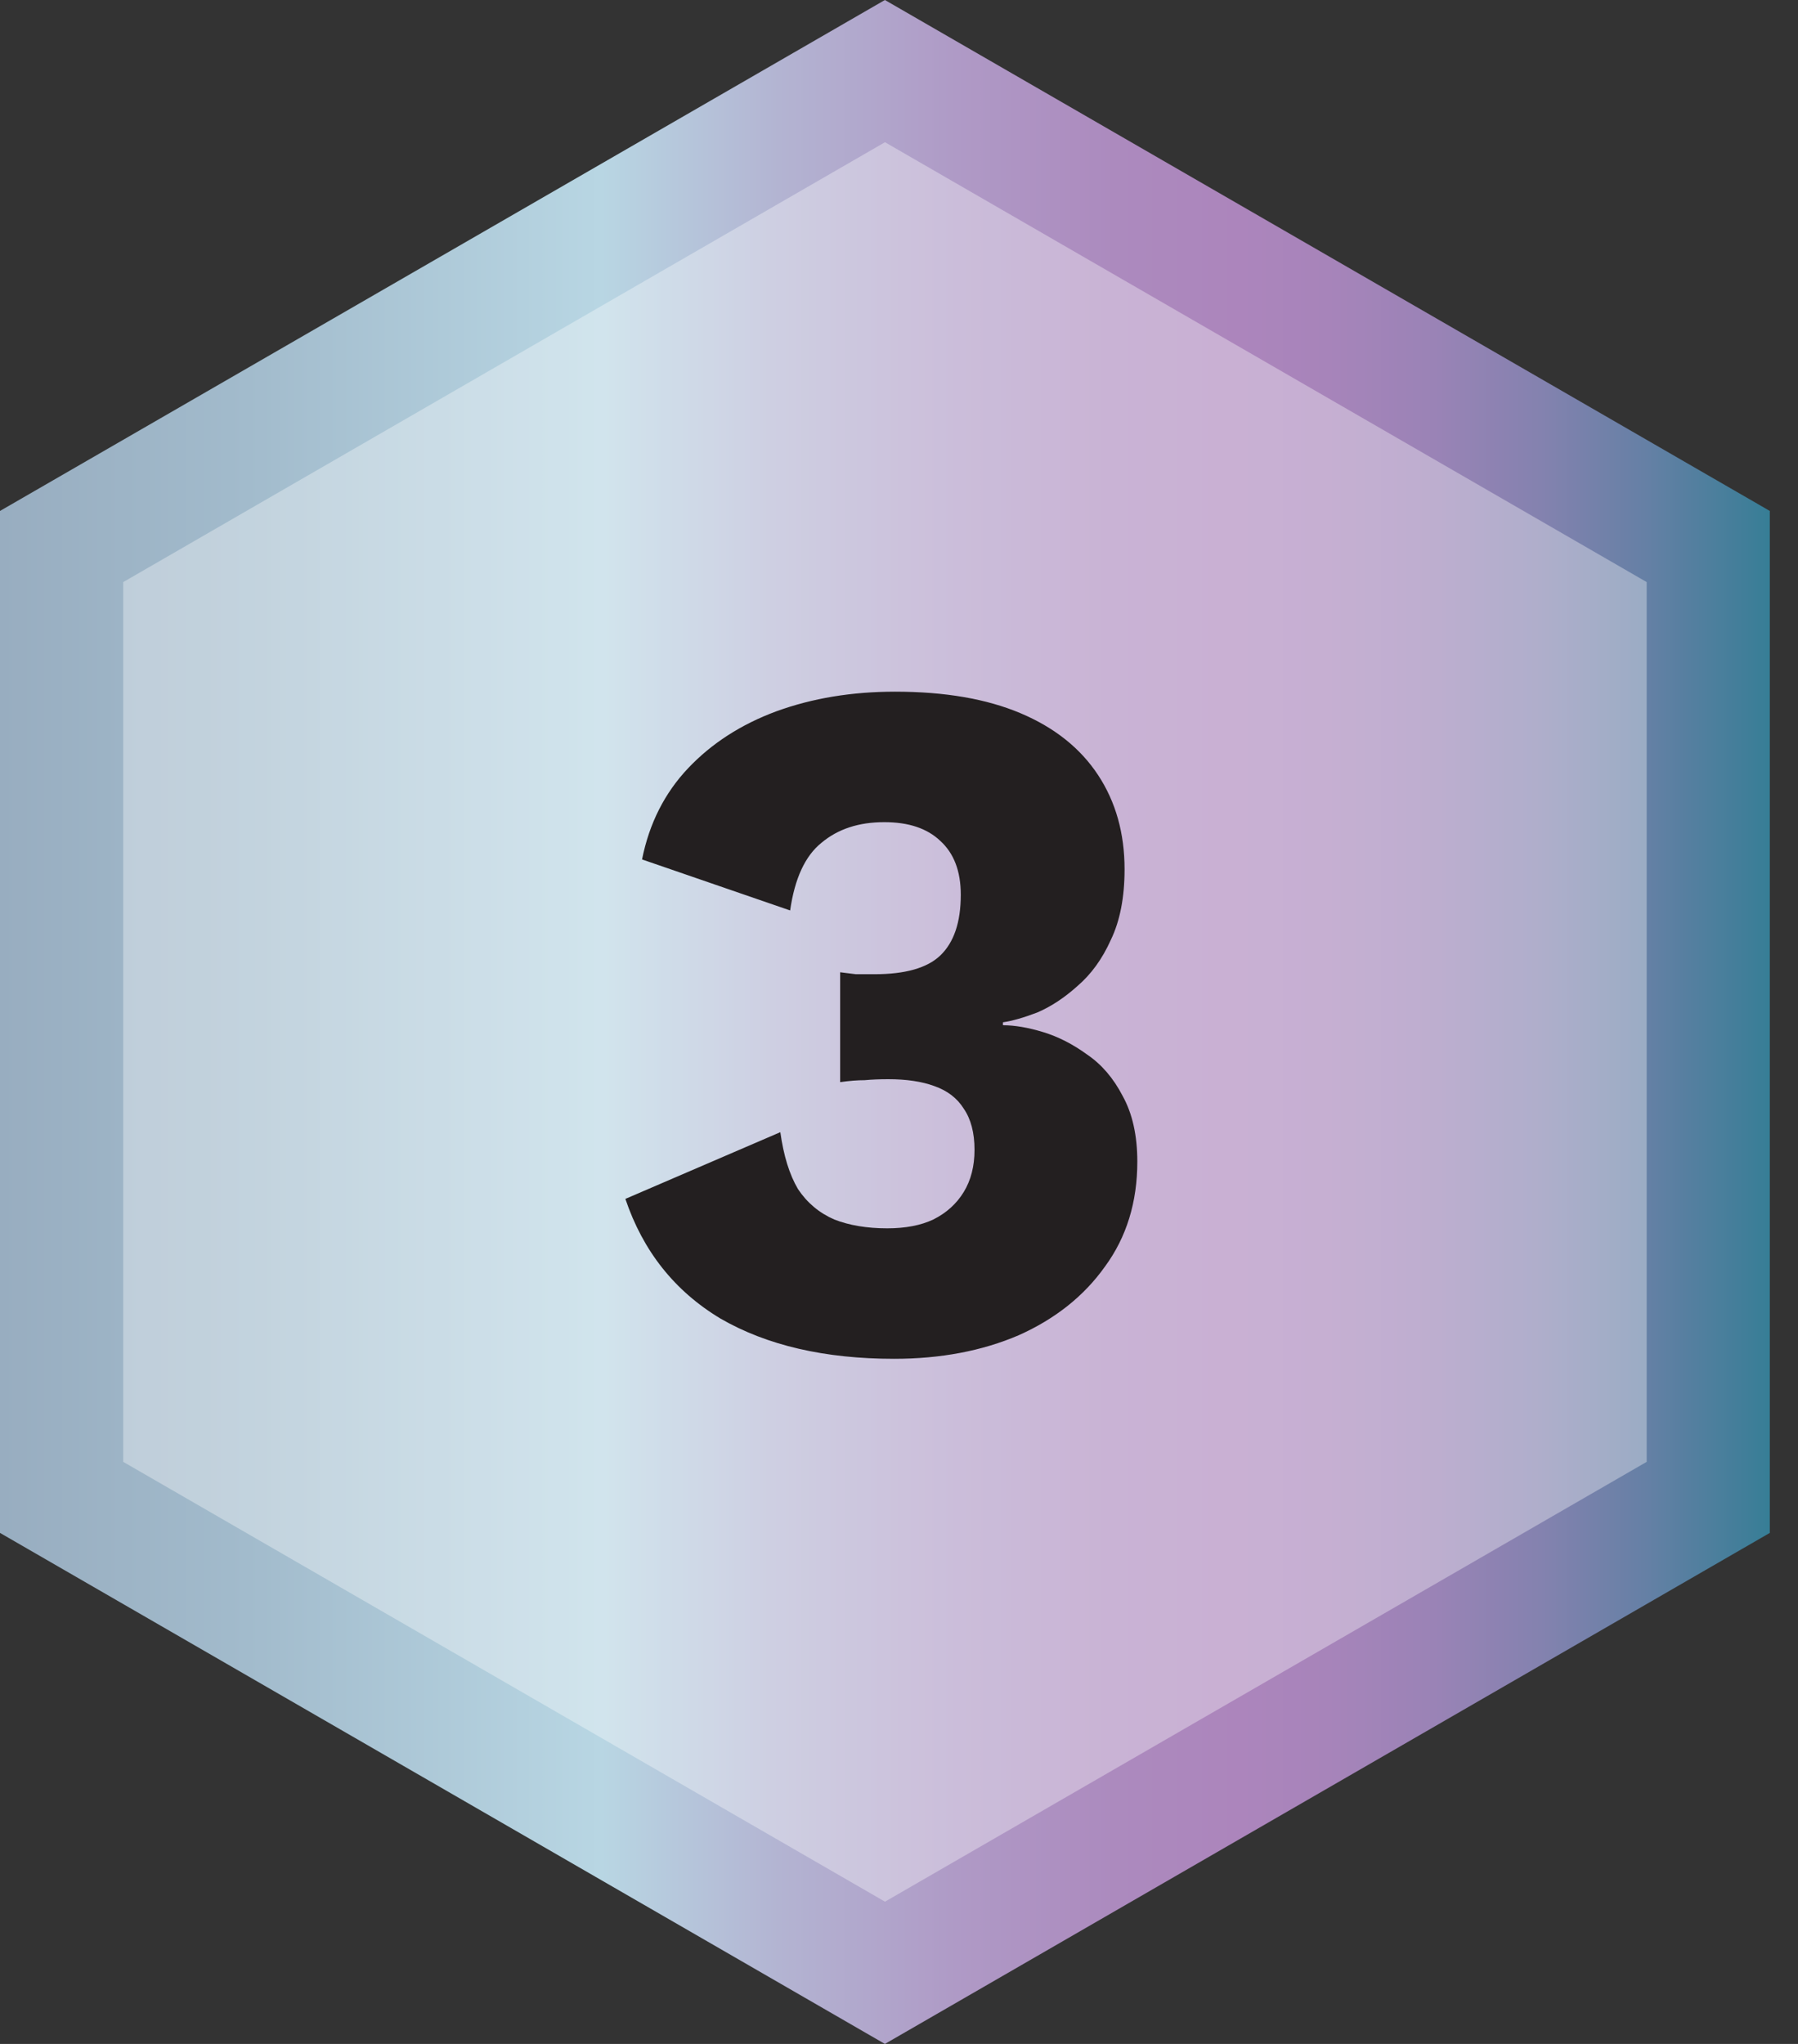 <svg width="44" height="50" viewBox="0 0 44 50" fill="none" xmlns="http://www.w3.org/2000/svg">
<rect x="0" y="0" width="44" height="50" fill="#333333" stroke="none"/>
<path d="M43.31 12.499V37.499L21.655 50L0 37.499V12.499L21.655 0L43.31 12.499Z" fill="url(#paint0_linear_3472_7686)"/>
<g opacity="0.35">
<path d="M40.297 14.239V35.761L21.657 46.52L3.016 35.761V14.239L21.657 3.479L40.297 14.239Z" fill="white"/>
</g>
<path d="M21.88 33.24C20.184 33.24 18.768 32.912 17.632 32.256C16.512 31.584 15.736 30.608 15.304 29.328L19.096 27.696C19.176 28.272 19.32 28.736 19.528 29.088C19.752 29.424 20.048 29.672 20.416 29.832C20.784 29.976 21.216 30.048 21.712 30.048C22.16 30.048 22.536 29.976 22.84 29.832C23.16 29.672 23.408 29.448 23.584 29.16C23.76 28.872 23.848 28.528 23.848 28.128C23.848 27.712 23.76 27.376 23.584 27.12C23.424 26.864 23.184 26.68 22.864 26.568C22.56 26.456 22.184 26.4 21.736 26.4C21.528 26.4 21.336 26.408 21.16 26.424C20.984 26.424 20.784 26.44 20.56 26.472V23.784C20.688 23.8 20.816 23.816 20.944 23.832C21.072 23.832 21.224 23.832 21.4 23.832C22.152 23.832 22.688 23.68 23.008 23.376C23.344 23.056 23.512 22.56 23.512 21.888C23.512 21.312 23.344 20.872 23.008 20.568C22.688 20.264 22.232 20.112 21.64 20.112C21.016 20.112 20.504 20.28 20.104 20.616C19.704 20.936 19.448 21.488 19.336 22.272L15.712 21.024C15.888 20.144 16.264 19.4 16.84 18.792C17.416 18.184 18.136 17.72 19 17.4C19.88 17.08 20.848 16.92 21.904 16.92C23.12 16.92 24.144 17.096 24.976 17.448C25.808 17.8 26.44 18.304 26.872 18.96C27.304 19.616 27.52 20.384 27.52 21.264C27.52 21.952 27.408 22.528 27.184 22.992C26.976 23.456 26.704 23.832 26.368 24.12C26.048 24.408 25.72 24.624 25.384 24.768C25.048 24.896 24.768 24.976 24.544 25.008V25.08C24.832 25.08 25.16 25.136 25.528 25.248C25.896 25.36 26.256 25.544 26.608 25.8C26.96 26.04 27.248 26.376 27.472 26.808C27.712 27.24 27.832 27.776 27.832 28.416C27.832 29.408 27.568 30.264 27.04 30.984C26.528 31.704 25.824 32.264 24.928 32.664C24.032 33.048 23.016 33.24 21.88 33.24Z" fill="#231F20"/>
<defs>
<linearGradient id="paint0_linear_3472_7686" x1="0" y1="25" x2="43.31" y2="25" gradientUnits="userSpaceOnUse">
<stop stop-color="#98ADC0"/>
<stop offset="0.14" stop-color="#A2BBCC"/>
<stop offset="0.34" stop-color="#B8D6E3"/>
<stop offset="0.44" stop-color="#B3B4D2"/>
<stop offset="0.54" stop-color="#AF9AC6"/>
<stop offset="0.63" stop-color="#AC8ABE"/>
<stop offset="0.7" stop-color="#AC85BC"/>
<stop offset="0.75" stop-color="#A784BA"/>
<stop offset="0.81" stop-color="#9A83B6"/>
<stop offset="0.87" stop-color="#8482AF"/>
<stop offset="0.93" stop-color="#6580A5"/>
<stop offset="0.99" stop-color="#3E7E98"/>
<stop offset="1" stop-color="#367E96"/>
</linearGradient>
</defs>
</svg>
